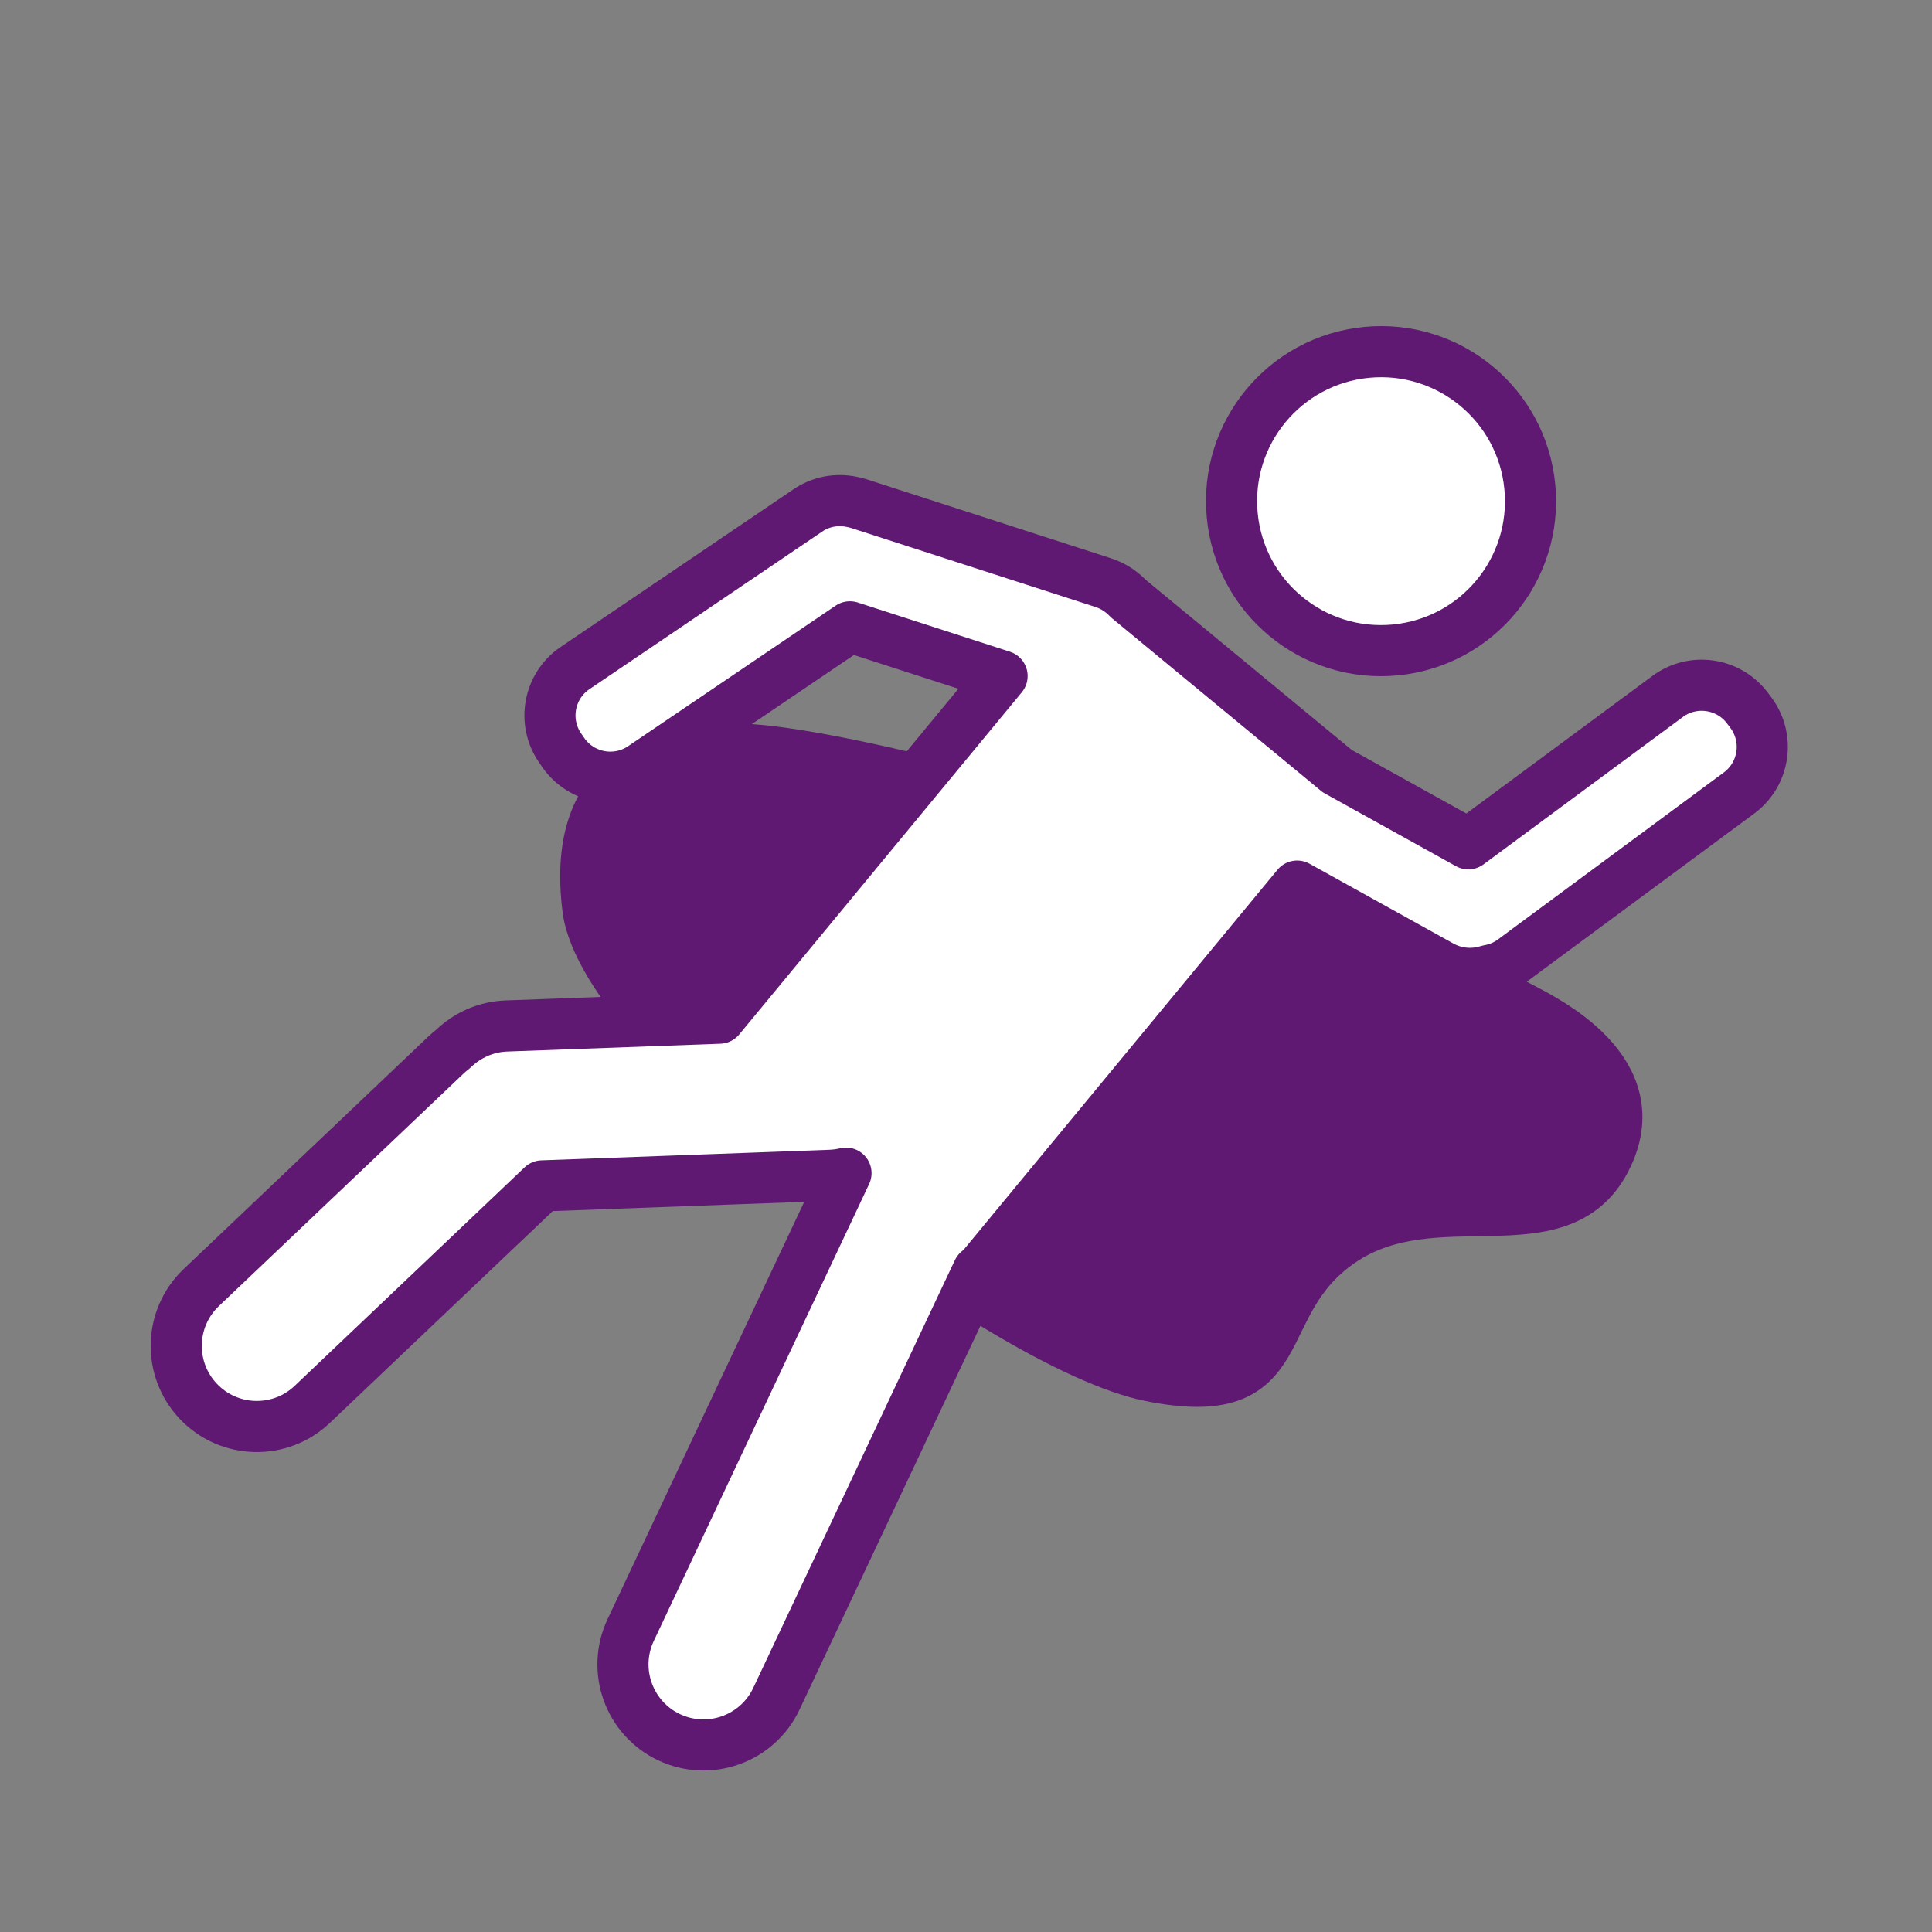 <?xml version='1.0' encoding='UTF-8'?>
<svg xmlns="http://www.w3.org/2000/svg" id="ab" data-name="Perso homicide" viewBox="0 0 453.54 453.54">
  <rect x="0" y="0" width="453.54" height="453.54" fill="#808080" stroke="none"/>
  <defs>
    <style>
      .bu {
        fill: #5F1972;
      }

      .bu, .bv, .bw {
        stroke: #5F1972;
        stroke-width: 12px;
      }

      .bu, .bw {
        stroke-miterlimit: 10;
      }

      .bv {
        stroke-linecap: round;
        stroke-linejoin: round;
      }

      .bv, .bw {
        fill: #fff;
      }
    </style>
  </defs>
  <path class="bu" d="M356.83,236.4c5.57,2.99,31,15,20,36-11,21-40,4-62,19-22,15-9.8,38.6-44.8,31.6s-128-78.56-132-109.56,15.42-39.12,38.63-37.43c23.34,1.7,102.64,19.91,180.17,60.39Z"/>
  <g>
    <path class="bv" d="M410.98,167.23l-.78-1.03c-4.47-5.92-12.9-7.1-18.82-2.63l-46.69,34.52-30.82-17.1s-.04-.04-.06-.06l-48.98-40.45c-1.57-1.67-3.57-2.98-5.91-3.73l-57.26-18.51c-.57-.19-1.15-.32-1.73-.43-3.48-.73-7.25-.1-10.4,2.09l-54.63,36.99c-6.1,4.22-7.63,12.59-3.41,18.7l.73,1.06c4.22,6.1,12.59,7.63,18.7,3.41l48.6-32.91,35.72,11.55-66.33,80.32-50.02,1.83c-4.92.18-9.32,2.24-12.58,5.45-.56.42-1.1.87-1.61,1.36l-57.44,54.59c-7.57,7.19-7.88,19.17-.68,26.74h0c7.19,7.57,19.17,7.88,26.74.68l53.96-51.28,67.61-2.48c1.28-.05,2.51-.22,3.71-.51l-50.55,107.26c-4.45,9.45-.4,20.72,9.04,25.17,9.45,4.45,20.72.4,25.17-9.04l47.33-100.41.17.14,74.75-90.51,33.76,18.73c3.55,1.97,7.58,2.23,11.16,1.07,2.07-.34,4.09-1.17,5.88-2.52l53.05-39.22c5.92-4.47,7.1-12.9,2.63-18.82Z"/>
    <circle class="bw" cx="324.2" cy="117.66" r="35.09" transform="translate(-9.71 31.31) rotate(-5.45)"/>
  </g>
</svg>
